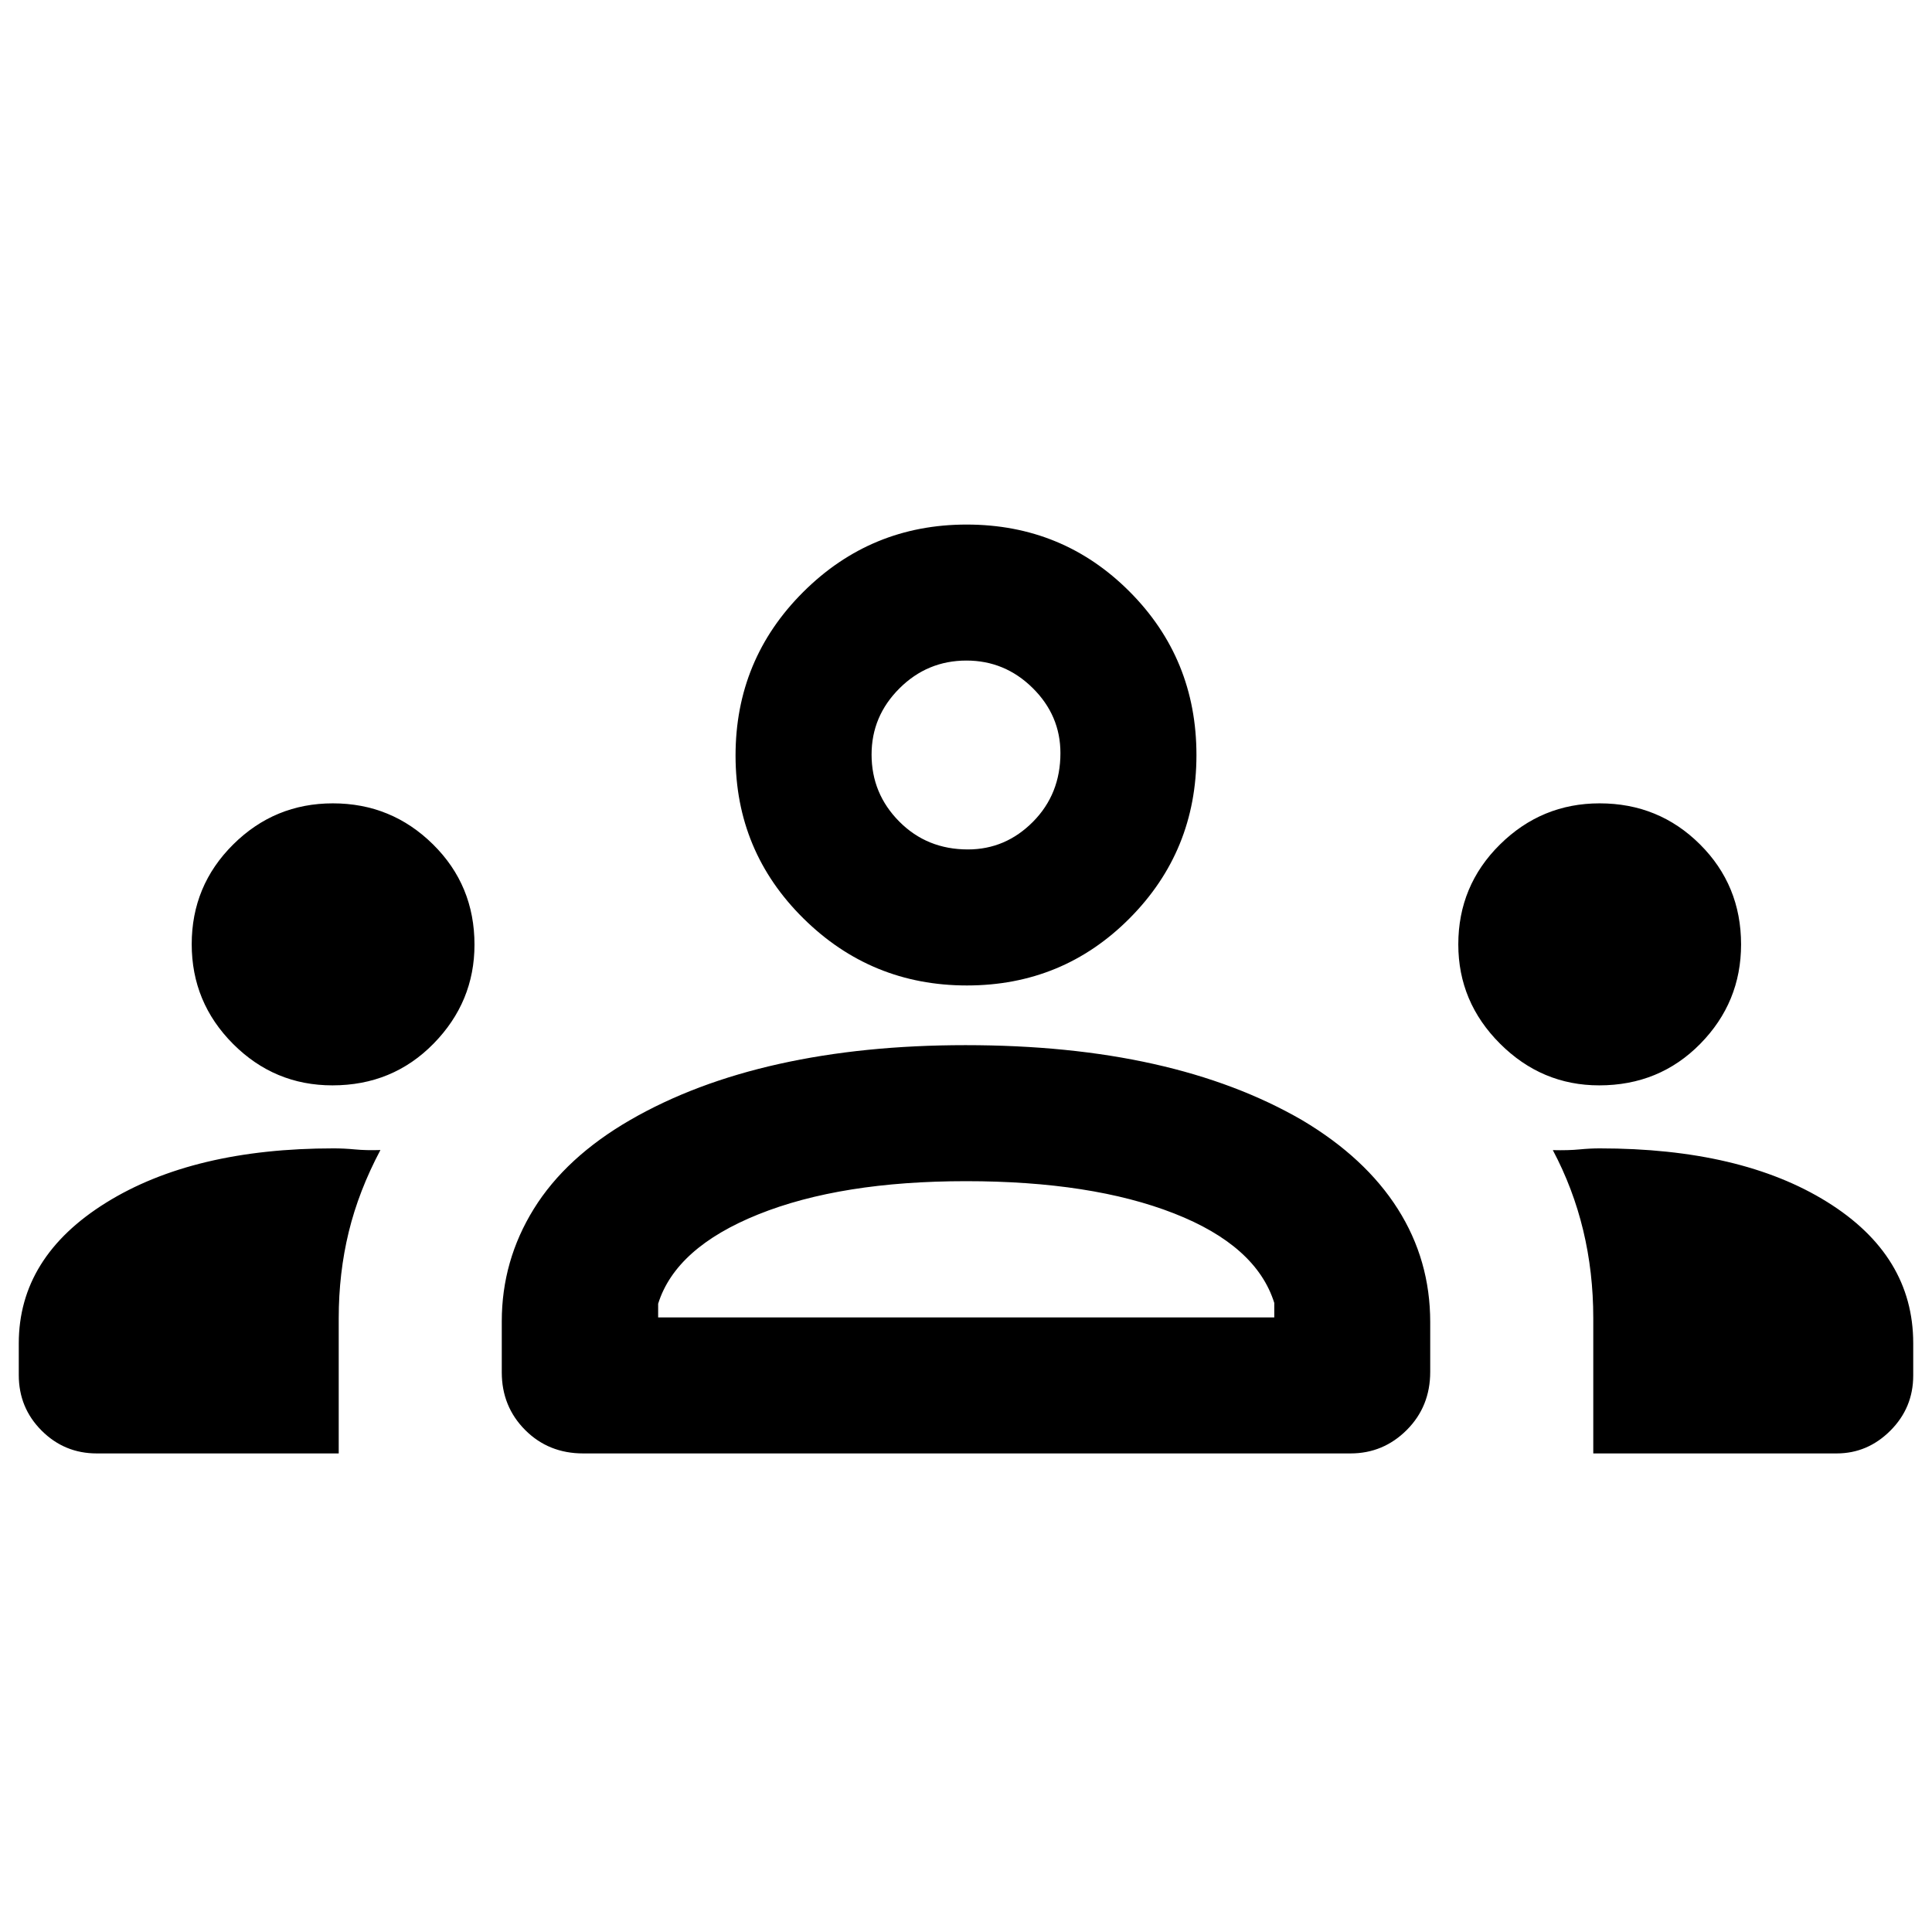 <svg xmlns="http://www.w3.org/2000/svg" height="40" viewBox="0 -960 960 960" width="40"><path d="M48.08-237.8q-16.06 0-27.4-11.34-11.35-11.34-11.35-27.64v-15.67q0-42.98 43.41-69.96 43.41-26.97 113.02-26.97 5.19 0 10.66.52 5.48.53 12.61.3-10.8 20.36-15.76 40.77-4.96 20.42-4.96 42.79v67.2H48.08Zm241.7 0q-17.23 0-28.84-11.65-11.61-11.66-11.61-28.63v-25.35q0-30.17 15.92-55.88 15.92-25.7 47.96-44.21 32.05-18.5 73.94-27.82 41.89-9.33 92.6-9.33 51.69 0 93.41 9.33 41.73 9.32 73.89 27.96 31.36 18.64 47.49 44.07 16.13 25.43 16.13 56.22v24.76q0 17.22-11.65 28.88-11.65 11.65-27.97 11.65H289.78Zm501.91 0v-67.24q0-22.8-5.02-43.67-5.03-20.88-15.08-39.8 7.77.18 13.15-.35 5.38-.52 10.13-.52 70.23 0 113.01 26.61 42.79 26.61 42.79 70.22v16.01q0 16.06-11.34 27.4Q928-237.8 912.59-237.8h-120.9Zm-464.66-67.58h306.15v-7.21q-8.95-28.49-49.85-44.49-40.89-16-103.33-16-62.18 0-103.21 16.5-41.02 16.5-49.76 44.4v6.8ZM165.18-420.69q-28.82 0-49.37-20.59-20.55-20.59-20.55-49.55 0-29.09 20.59-49.54t49.55-20.45q29.09 0 49.73 20.35 20.64 20.35 20.64 49.87 0 28.42-20.33 49.17-20.33 20.74-50.26 20.74Zm629.46 0q-28.54 0-49.28-20.71-20.74-20.71-20.74-49.31 0-29.21 20.7-49.66 20.71-20.45 49.51-20.45 29.4 0 49.85 20.35 20.45 20.35 20.45 49.75 0 28.78-20.3 49.41-20.3 20.62-50.19 20.62Zm-314.19-49.64q-47.53 0-81.24-33.32-33.72-33.32-33.72-80.91 0-47.75 33.62-81.27 33.62-33.52 81.2-33.52 47.74 0 80.97 33.32 33.23 33.33 33.23 81.21 0 47.72-33.19 81.1-33.19 33.39-80.87 33.39Zm.48-67.59q18.74 0 32.37-13.76 13.62-13.76 13.62-34.09 0-18.74-13.8-32.37-13.81-13.63-32.89-13.63-19.44 0-33.29 13.81-13.86 13.8-13.86 32.88 0 19.44 13.76 33.3 13.76 13.86 34.09 13.86Zm-.72 232.54ZM480-584.84Z"/></svg>